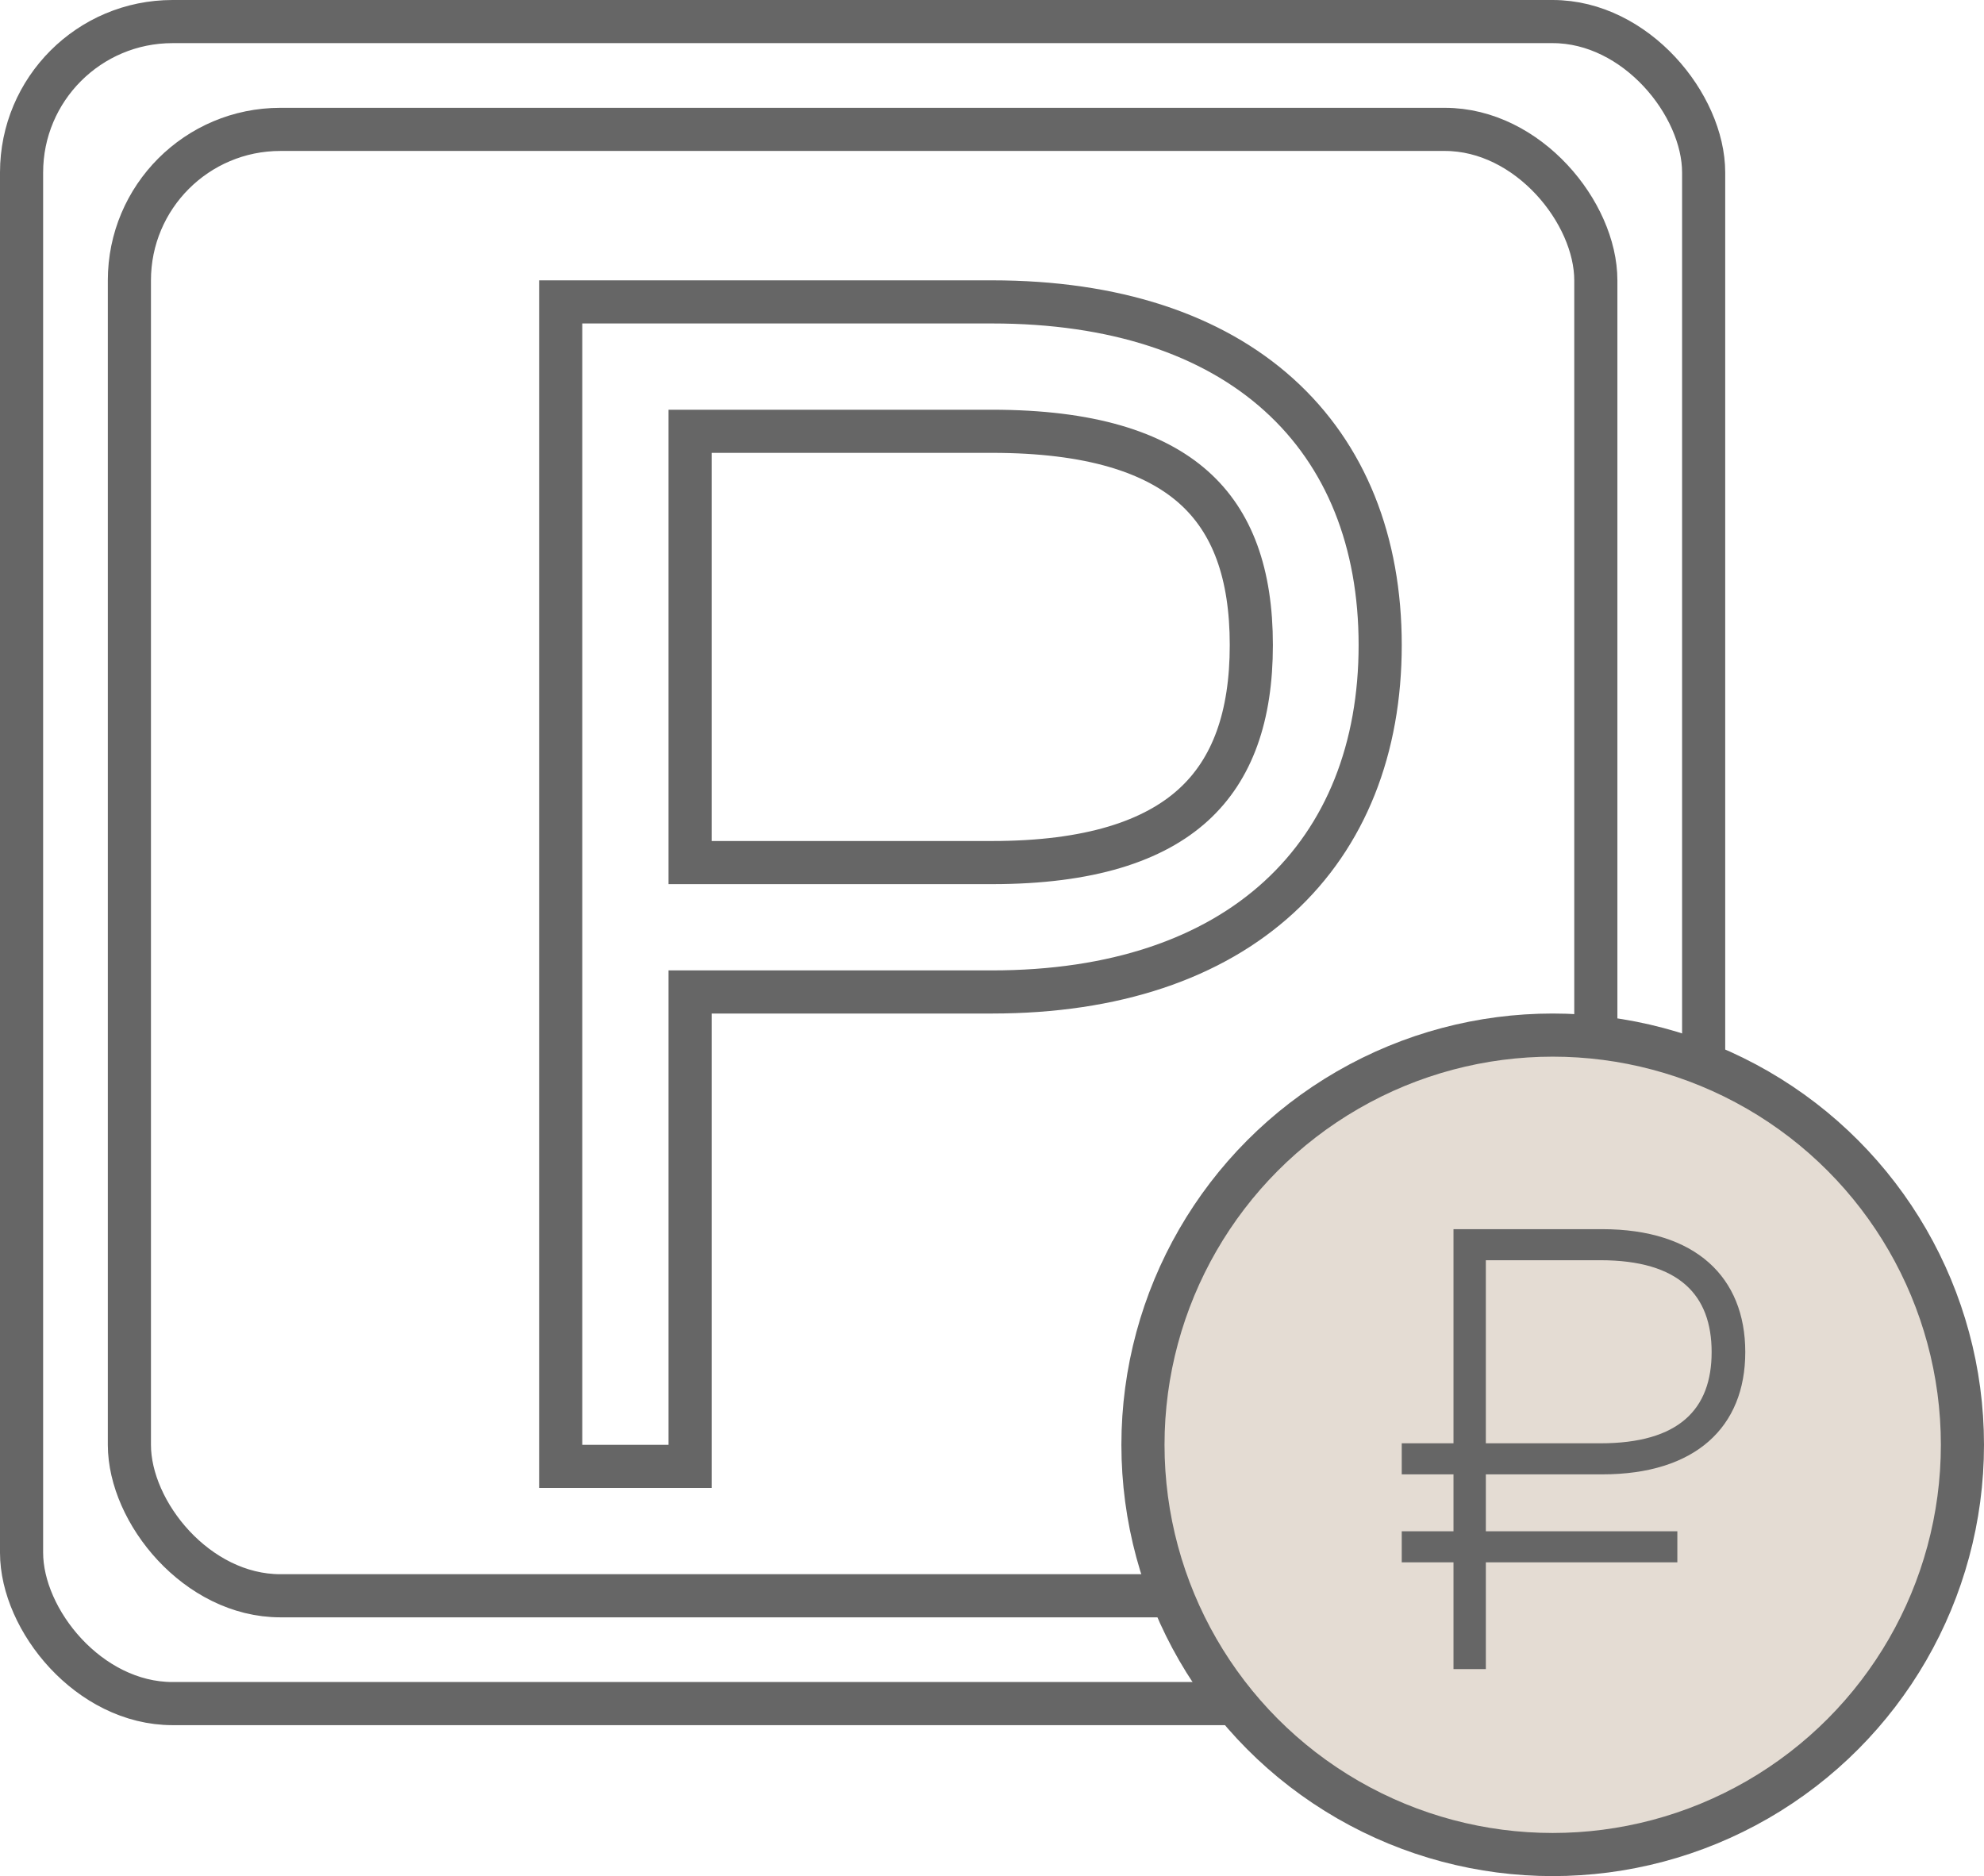 <svg fill="none" height="87" viewBox="0 0 92 87" width="92" xmlns="http://www.w3.org/2000/svg"><g stroke="#666" stroke-width="2"><path d="m26 67v1h1 4 1v-1-21h14c5.679 0 10.196-1.546 13.303-4.394 3.117-2.857 4.697-6.917 4.697-11.694 0-4.778-1.581-8.797-4.703-11.611-3.109-2.802-7.626-4.301-13.297-4.301h-19-1v1zm6-27v-20h14c4.547 0 7.515.968 9.345 2.594 1.805 1.604 2.68 4.011 2.68 7.318 0 3.308-.876 5.764-2.689 7.414-1.832 1.667-4.8 2.674-9.337 2.674z"/><rect height="78" rx="7" width="78" x="1" y="1"/><rect height="68" rx="7" width="68" x="6" y="6"/><circle cx="72" cy="67" fill="#e4dcd3" r="19"/></g><path d="m65 68.37h2.4v2.64h-2.4v1.44h2.4v4.95h1.5v-4.95h8.88v-1.44h-8.88v-2.64h5.4c4.32 0 6.63-2.19 6.63-5.67s-2.31-5.7-6.63-5.7h-6.9v9.93h-2.4zm3.9-1.44v-8.49h5.31c3.66 0 5.16 1.62 5.16 4.26s-1.5 4.23-5.16 4.23z" fill="#666"/></svg>